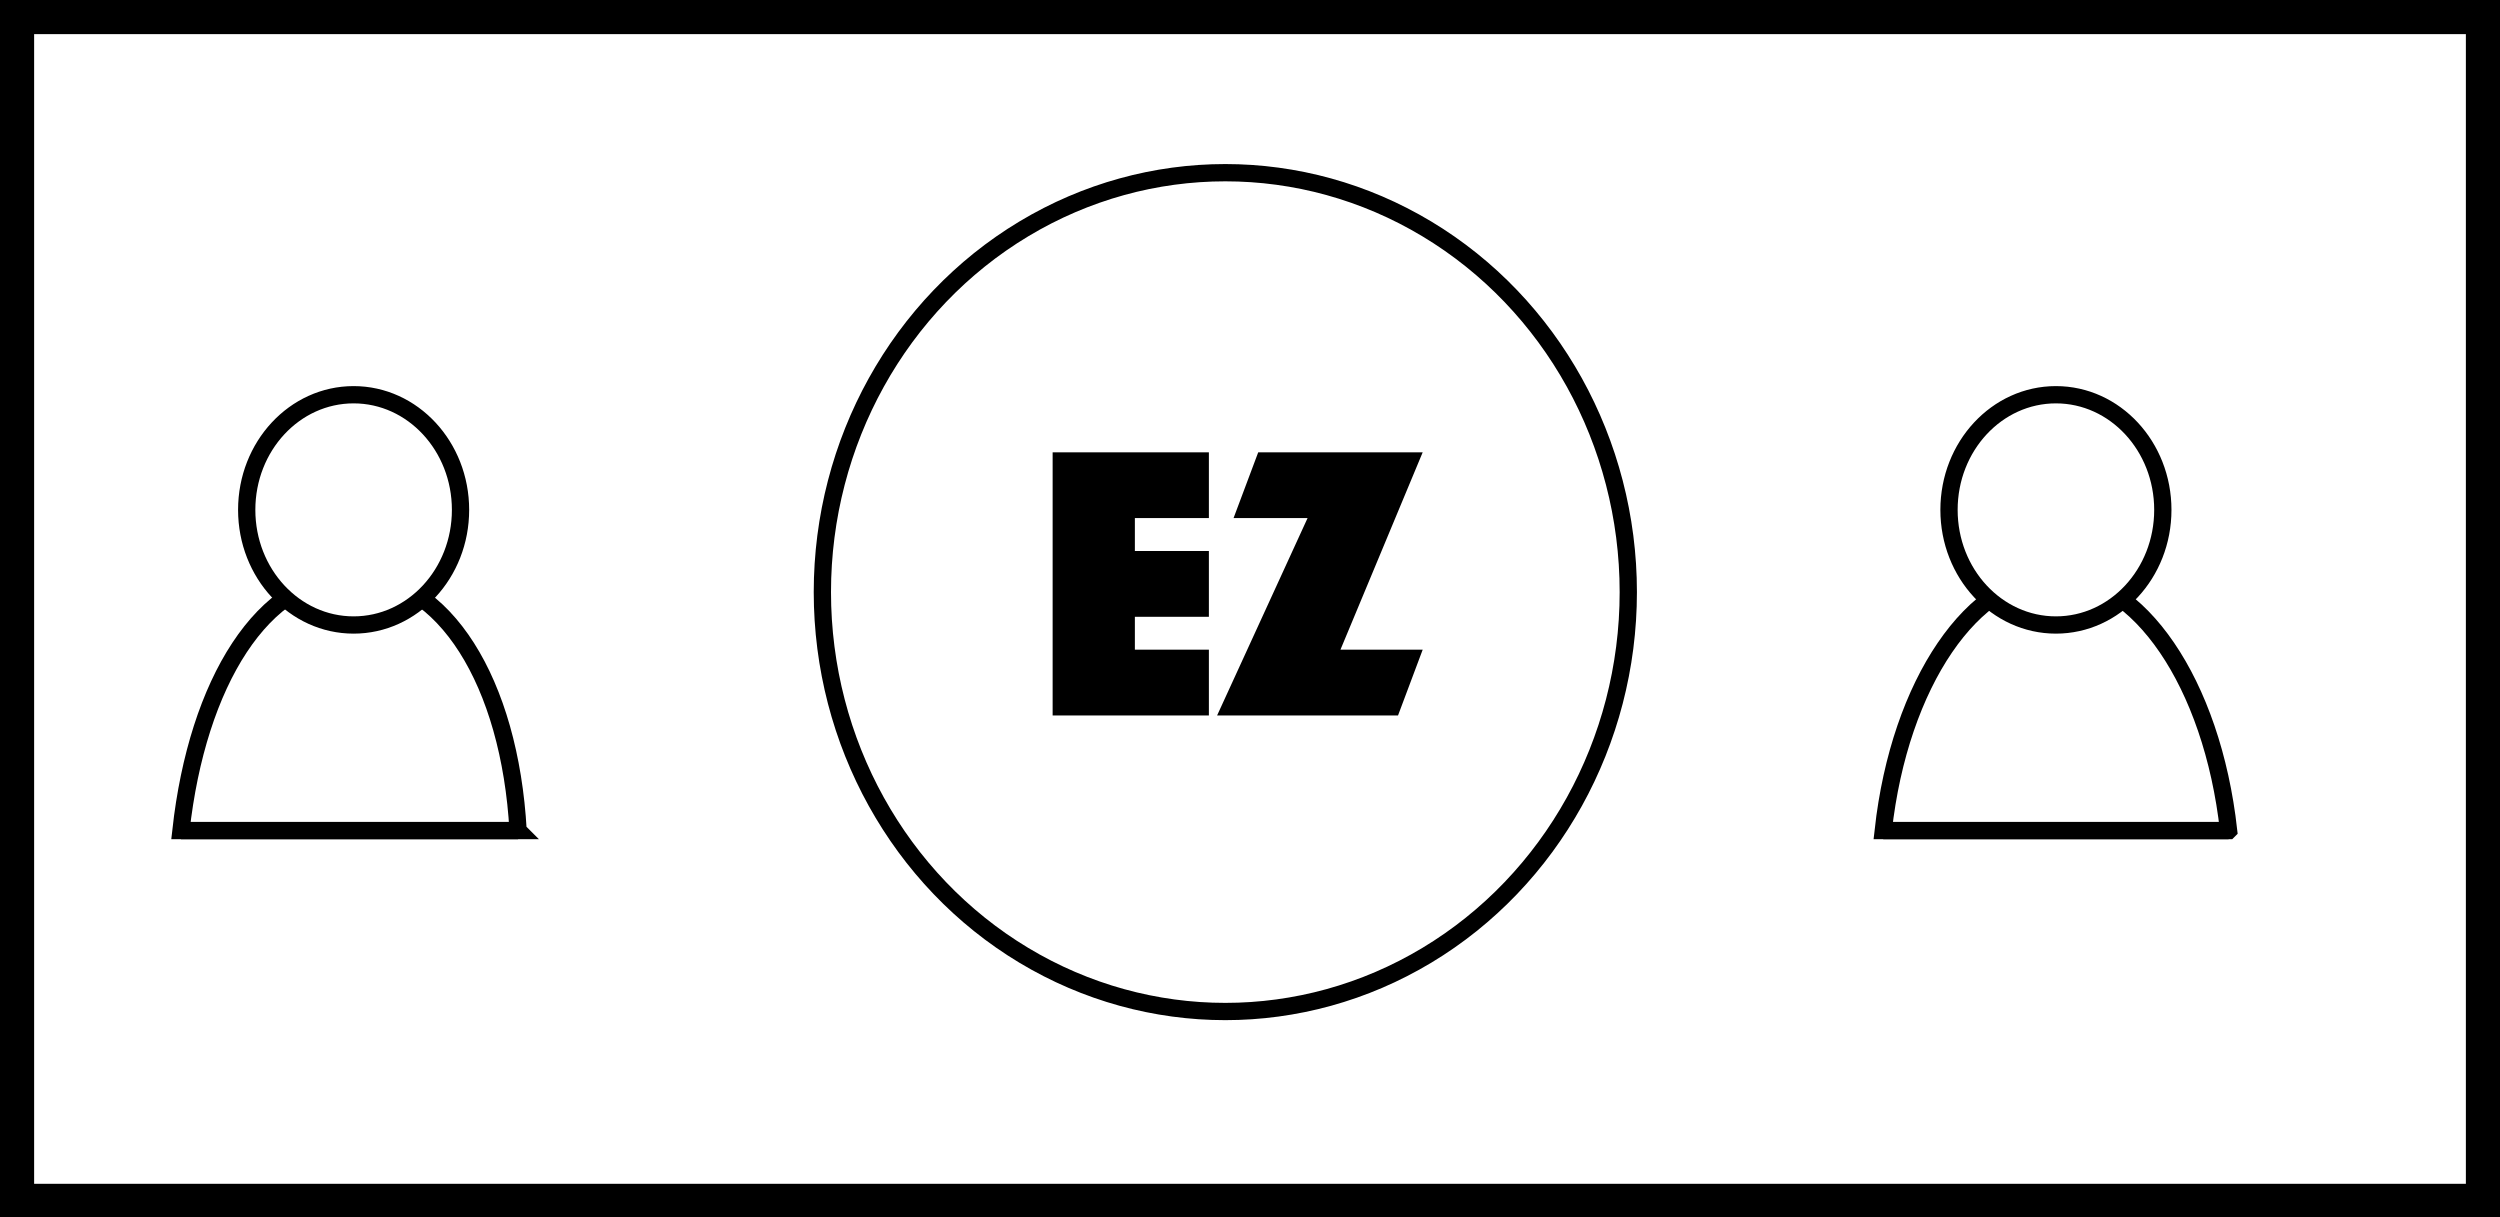 <svg xmlns="http://www.w3.org/2000/svg" id="Layer_1" width="30.4" height="14.8" viewBox="0 0 30.4 14.8"><rect x="0" y="0" width="30.4" height="14.8" fill="#808080" stroke="none"/><path fill="#fff" stroke="#000" stroke-miterlimit="10" stroke-width=".43" d="M.2.2h30v14.41H.2z"/><ellipse cx="14.9" cy="7.2" fill="#fff" stroke="#000" stroke-miterlimit="10" stroke-width=".21" rx="4.9" ry="5.1"/><path d="M12.8 5.5h1.9v.8h-.9v.4h.9v.8h-.9v.4h.9v.8h-1.9zm3.1.8H15l.3-.8h2l-1 2.4h1l-.3.8h-2.2z"/><path fill="#fff" stroke="#000" stroke-miterlimit="10" stroke-width=".21" d="M6.3 10.1H2.2C2.4 8.3 3.2 7 4.3 7s1.9 1.3 2 3.1z"/><path fill="none" stroke="#000" stroke-miterlimit="10" stroke-width=".21" d="M6.3 10.1H2.2"/><ellipse cx="4.3" cy="6.2" fill="#fff" stroke="#000" stroke-miterlimit="10" stroke-width=".21" rx="1.3" ry="1.4"/><path fill="#fff" stroke="#000" stroke-miterlimit="10" stroke-width=".21" d="M27.1 10.1h-4.2C23.1 8.3 24 7 25 7s1.9 1.3 2.1 3.1z"/><path fill="none" stroke="#000" stroke-miterlimit="10" stroke-width=".21" d="M27.1 10.1h-4.2"/><ellipse cx="25" cy="6.2" fill="#fff" stroke="#000" stroke-miterlimit="10" stroke-width=".21" rx="1.3" ry="1.4"/></svg>